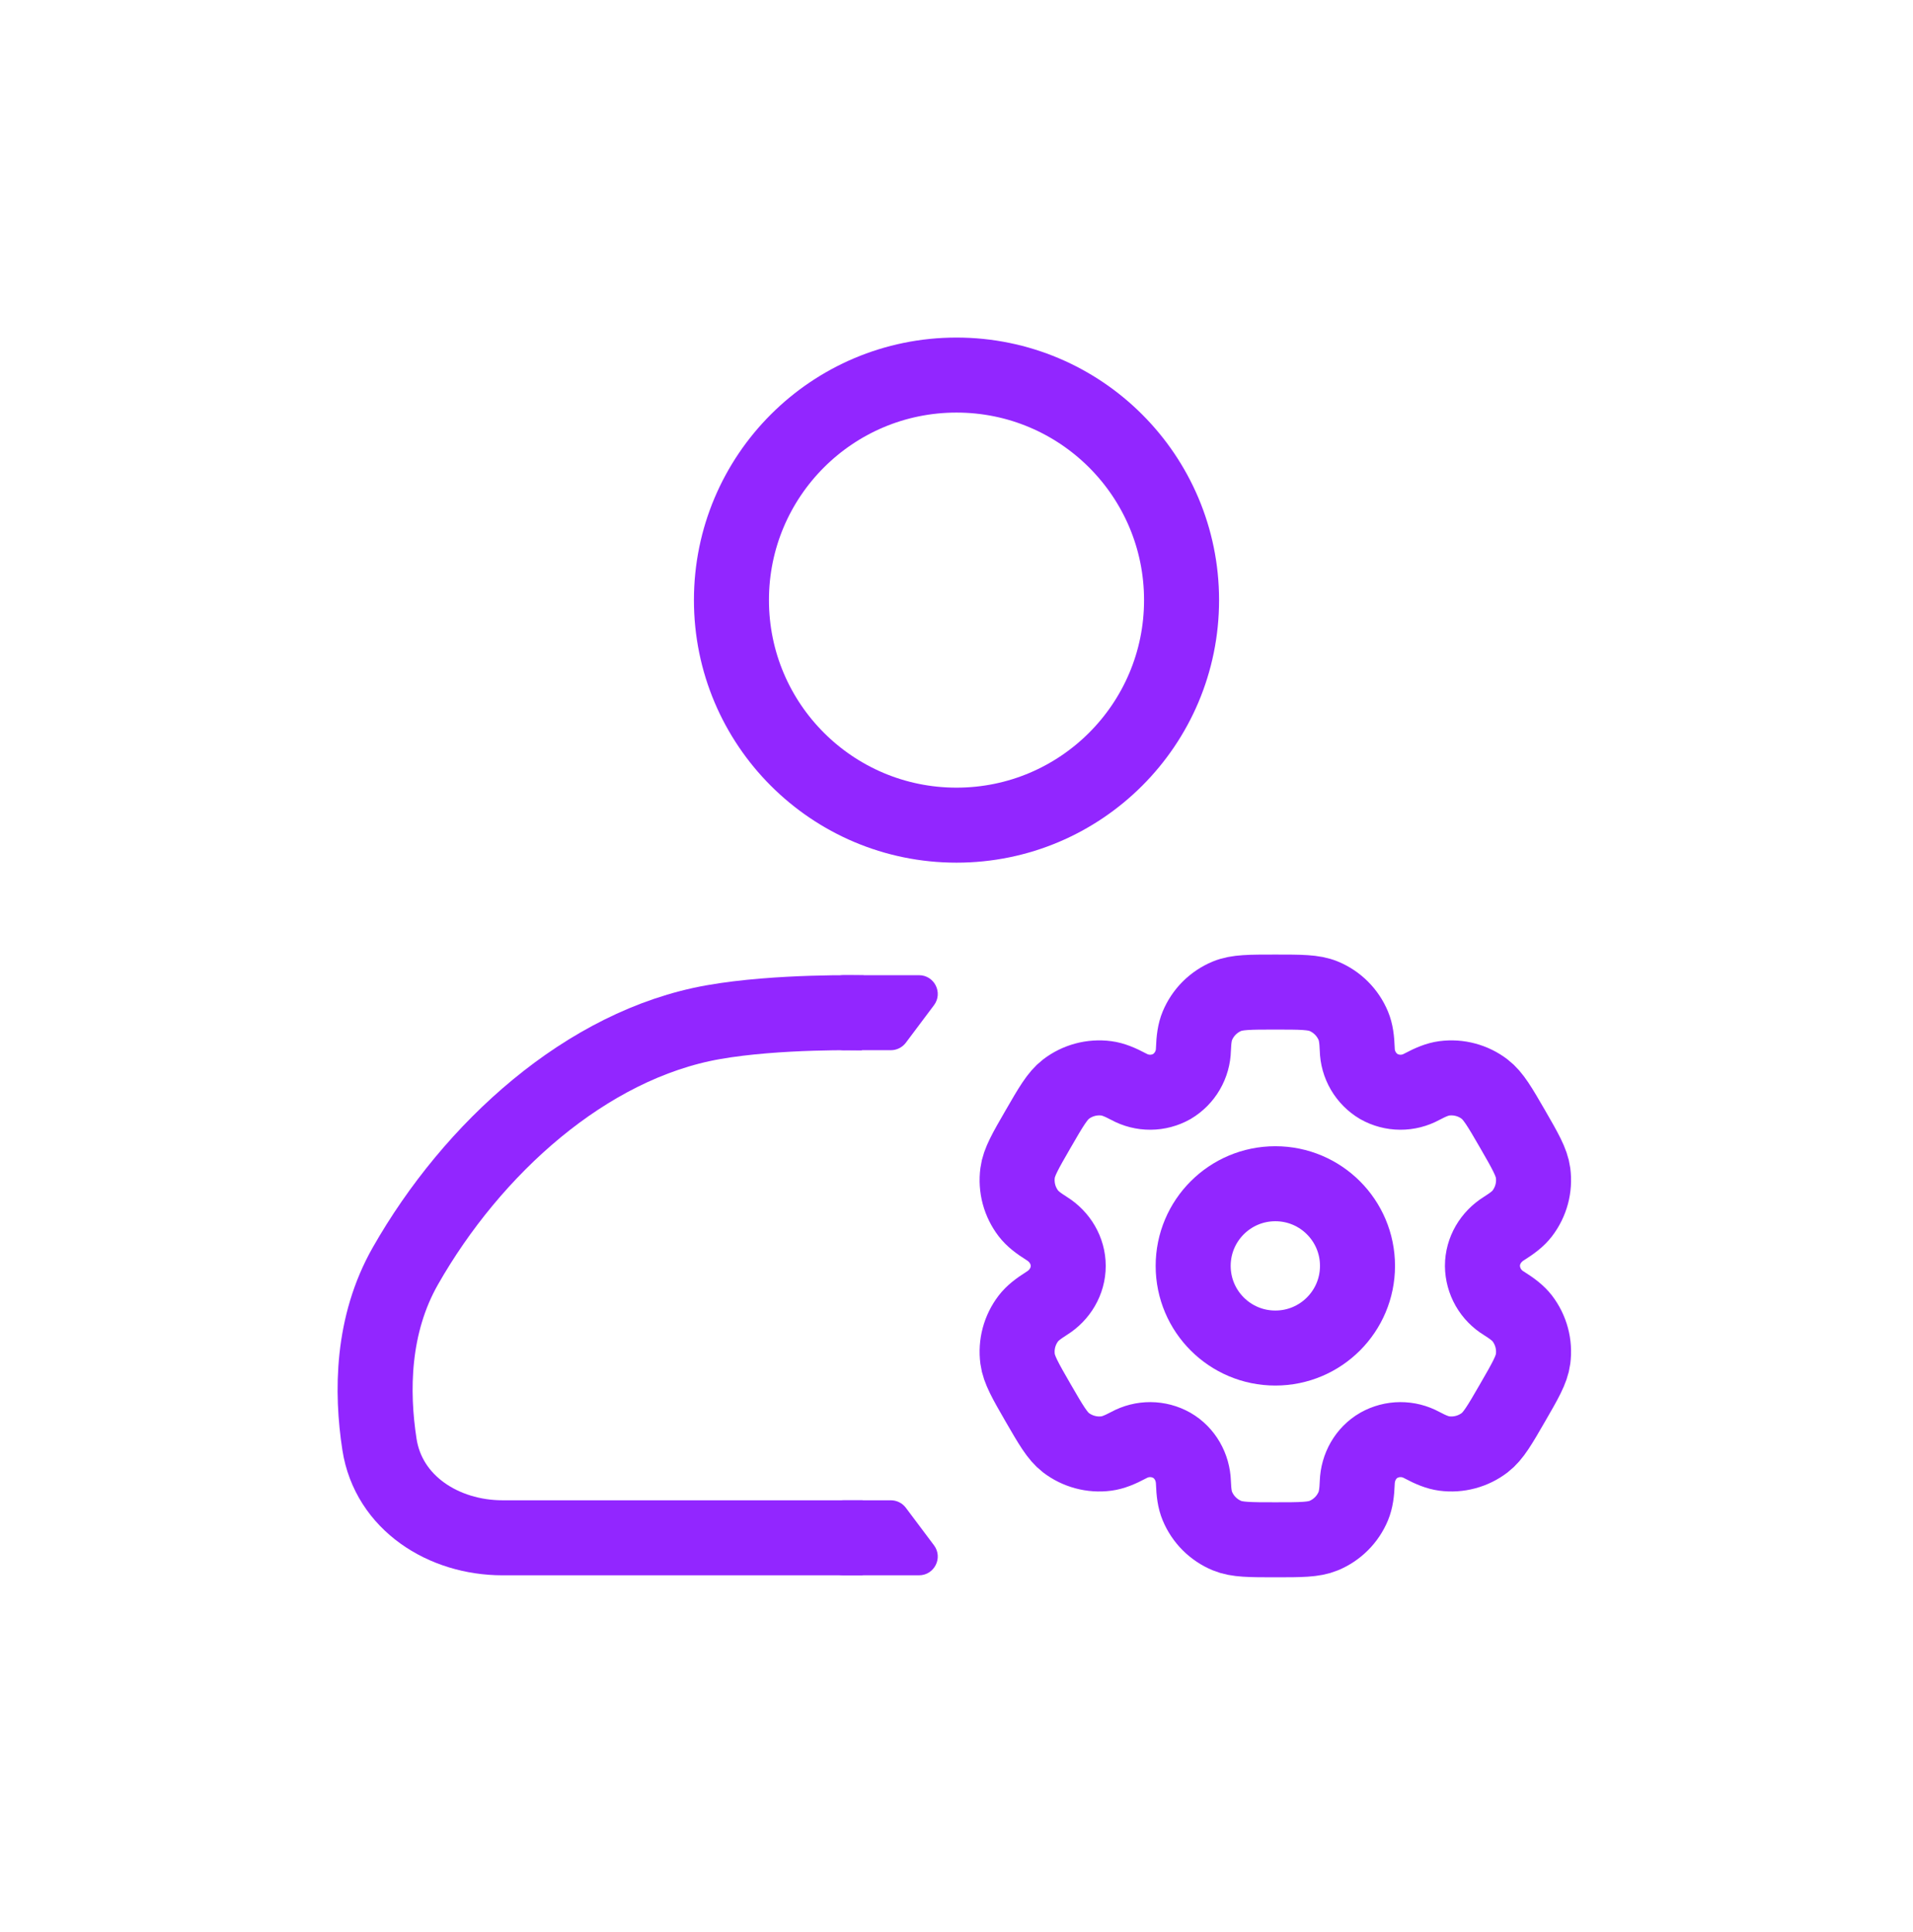<svg width="102" height="103" viewBox="0 0 102 103" fill="none" xmlns="http://www.w3.org/2000/svg">
<g filter="url(#filter0_d_5713_2493)">
<mask id="path-1-outside-1_5713_2493" maskUnits="userSpaceOnUse" x="40.232" y="34.9" width="56" height="59" fill="black">
<rect fill="white" x="40.232" y="34.9" width="56" height="59"/>
<path d="M70.577 50.122C70.041 49.9 69.361 49.9 68 49.9C66.639 49.9 65.958 49.9 65.422 50.122C65.068 50.269 64.746 50.484 64.474 50.755C64.203 51.027 63.988 51.349 63.841 51.703C63.706 52.029 63.653 52.41 63.632 52.964C63.623 53.364 63.512 53.755 63.31 54.101C63.109 54.446 62.822 54.735 62.478 54.94C62.129 55.135 61.736 55.239 61.336 55.241C60.935 55.243 60.541 55.143 60.19 54.951C59.699 54.691 59.344 54.548 58.993 54.501C58.225 54.4 57.449 54.608 56.834 55.08C56.376 55.434 56.034 56.023 55.353 57.202C54.673 58.38 54.331 58.968 54.257 59.545C54.207 59.926 54.232 60.312 54.331 60.683C54.43 61.053 54.602 61.401 54.835 61.705C55.051 61.986 55.353 62.221 55.822 62.516C56.513 62.949 56.957 63.688 56.957 64.503C56.957 65.318 56.513 66.057 55.822 66.489C55.353 66.786 55.05 67.021 54.835 67.301C54.602 67.605 54.43 67.953 54.331 68.323C54.232 68.694 54.207 69.081 54.257 69.461C54.333 70.036 54.673 70.626 55.352 71.805C56.034 72.983 56.374 73.572 56.834 73.927C57.139 74.16 57.486 74.331 57.857 74.43C58.227 74.53 58.614 74.555 58.994 74.505C59.344 74.458 59.699 74.315 60.19 74.055C60.541 73.863 60.935 73.763 61.336 73.765C61.736 73.767 62.129 73.871 62.478 74.067C63.184 74.476 63.603 75.228 63.632 76.043C63.653 76.597 63.705 76.977 63.841 77.303C63.988 77.657 64.203 77.98 64.474 78.251C64.746 78.522 65.068 78.737 65.422 78.884C65.958 79.106 66.639 79.106 68 79.106C69.361 79.106 70.041 79.106 70.577 78.884C70.932 78.737 71.254 78.522 71.525 78.251C71.797 77.98 72.012 77.657 72.159 77.303C72.293 76.977 72.347 76.597 72.368 76.043C72.397 75.228 72.816 74.474 73.521 74.067C73.871 73.871 74.264 73.767 74.664 73.765C75.064 73.763 75.459 73.863 75.81 74.055C76.3 74.315 76.655 74.458 77.006 74.505C77.386 74.555 77.772 74.53 78.143 74.43C78.514 74.331 78.861 74.16 79.165 73.927C79.625 73.573 79.966 72.983 80.646 71.805C81.327 70.626 81.668 70.038 81.743 69.461C81.793 69.081 81.768 68.694 81.669 68.323C81.569 67.953 81.398 67.605 81.165 67.301C80.948 67.021 80.646 66.786 80.177 66.491C79.835 66.283 79.552 65.991 79.353 65.644C79.155 65.296 79.048 64.903 79.043 64.503C79.043 63.688 79.487 62.949 80.177 62.517C80.646 62.221 80.95 61.986 81.165 61.705C81.398 61.401 81.569 61.053 81.669 60.683C81.768 60.312 81.793 59.926 81.743 59.545C81.667 58.97 81.327 58.38 80.648 57.202C79.966 56.023 79.625 55.434 79.165 55.08C78.861 54.846 78.514 54.675 78.143 54.576C77.772 54.476 77.386 54.451 77.006 54.501C76.655 54.548 76.3 54.691 75.808 54.951C75.457 55.143 75.063 55.243 74.663 55.241C74.263 55.239 73.87 55.135 73.521 54.94C73.177 54.735 72.891 54.446 72.689 54.101C72.487 53.755 72.377 53.364 72.368 52.964C72.347 52.409 72.295 52.029 72.159 51.703C72.012 51.349 71.797 51.027 71.525 50.755C71.254 50.484 70.932 50.269 70.577 50.122Z"/>
</mask>
<path d="M70.577 50.122C70.041 49.9 69.361 49.9 68 49.9C66.639 49.9 65.958 49.9 65.422 50.122C65.068 50.269 64.746 50.484 64.474 50.755C64.203 51.027 63.988 51.349 63.841 51.703C63.706 52.029 63.653 52.41 63.632 52.964C63.623 53.364 63.512 53.755 63.31 54.101C63.109 54.446 62.822 54.735 62.478 54.94C62.129 55.135 61.736 55.239 61.336 55.241C60.935 55.243 60.541 55.143 60.19 54.951C59.699 54.691 59.344 54.548 58.993 54.501C58.225 54.4 57.449 54.608 56.834 55.08C56.376 55.434 56.034 56.023 55.353 57.202C54.673 58.38 54.331 58.968 54.257 59.545C54.207 59.926 54.232 60.312 54.331 60.683C54.43 61.053 54.602 61.401 54.835 61.705C55.051 61.986 55.353 62.221 55.822 62.516C56.513 62.949 56.957 63.688 56.957 64.503C56.957 65.318 56.513 66.057 55.822 66.489C55.353 66.786 55.05 67.021 54.835 67.301C54.602 67.605 54.43 67.953 54.331 68.323C54.232 68.694 54.207 69.081 54.257 69.461C54.333 70.036 54.673 70.626 55.352 71.805C56.034 72.983 56.374 73.572 56.834 73.927C57.139 74.16 57.486 74.331 57.857 74.43C58.227 74.53 58.614 74.555 58.994 74.505C59.344 74.458 59.699 74.315 60.19 74.055C60.541 73.863 60.935 73.763 61.336 73.765C61.736 73.767 62.129 73.871 62.478 74.067C63.184 74.476 63.603 75.228 63.632 76.043C63.653 76.597 63.705 76.977 63.841 77.303C63.988 77.657 64.203 77.98 64.474 78.251C64.746 78.522 65.068 78.737 65.422 78.884C65.958 79.106 66.639 79.106 68 79.106C69.361 79.106 70.041 79.106 70.577 78.884C70.932 78.737 71.254 78.522 71.525 78.251C71.797 77.98 72.012 77.657 72.159 77.303C72.293 76.977 72.347 76.597 72.368 76.043C72.397 75.228 72.816 74.474 73.521 74.067C73.871 73.871 74.264 73.767 74.664 73.765C75.064 73.763 75.459 73.863 75.81 74.055C76.3 74.315 76.655 74.458 77.006 74.505C77.386 74.555 77.772 74.53 78.143 74.43C78.514 74.331 78.861 74.16 79.165 73.927C79.625 73.573 79.966 72.983 80.646 71.805C81.327 70.626 81.668 70.038 81.743 69.461C81.793 69.081 81.768 68.694 81.669 68.323C81.569 67.953 81.398 67.605 81.165 67.301C80.948 67.021 80.646 66.786 80.177 66.491C79.835 66.283 79.552 65.991 79.353 65.644C79.155 65.296 79.048 64.903 79.043 64.503C79.043 63.688 79.487 62.949 80.177 62.517C80.646 62.221 80.95 61.986 81.165 61.705C81.398 61.401 81.569 61.053 81.669 60.683C81.768 60.312 81.793 59.926 81.743 59.545C81.667 58.97 81.327 58.38 80.648 57.202C79.966 56.023 79.625 55.434 79.165 55.08C78.861 54.846 78.514 54.675 78.143 54.576C77.772 54.476 77.386 54.451 77.006 54.501C76.655 54.548 76.3 54.691 75.808 54.951C75.457 55.143 75.063 55.243 74.663 55.241C74.263 55.239 73.87 55.135 73.521 54.94C73.177 54.735 72.891 54.446 72.689 54.101C72.487 53.755 72.377 53.364 72.368 52.964C72.347 52.409 72.295 52.029 72.159 51.703C72.012 51.349 71.797 51.027 71.525 50.755C71.254 50.484 70.932 50.269 70.577 50.122Z" fill="white"/>
<path d="M70.577 50.122L65.22 63.056L65.223 63.057L70.577 50.122ZM65.422 50.122L70.777 63.057L70.779 63.056L65.422 50.122ZM63.841 51.703L50.905 46.349L50.902 46.356L50.899 46.364L63.841 51.703ZM63.632 52.964L49.642 52.447L49.638 52.546L49.636 52.645L63.632 52.964ZM62.478 54.94L69.324 67.151L69.481 67.064L69.635 66.972L62.478 54.94ZM60.19 54.951L66.911 42.67L66.828 42.624L66.744 42.58L60.19 54.951ZM58.993 54.501L60.835 40.623L60.827 40.622L60.818 40.621L58.993 54.501ZM56.834 55.08L48.314 43.971L48.29 43.989L48.266 44.008L56.834 55.08ZM54.257 59.545L68.136 61.377L68.139 61.357L68.141 61.338L54.257 59.545ZM54.835 61.705L43.727 70.227L43.737 70.24L43.747 70.252L54.835 61.705ZM55.822 62.516L48.366 74.365L48.377 74.372L55.822 62.516ZM55.822 66.489L48.395 54.621L48.367 54.639L48.339 54.657L55.822 66.489ZM54.835 67.301L65.943 75.823L65.951 75.812L54.835 67.301ZM54.257 69.461L40.377 71.292L40.377 71.293L54.257 69.461ZM55.352 71.805L43.222 78.794L43.228 78.805L43.235 78.817L55.352 71.805ZM56.834 73.927L48.283 85.011L48.298 85.023L48.313 85.034L56.834 73.927ZM58.994 74.505L60.825 88.385L60.835 88.383L60.844 88.382L58.994 74.505ZM60.19 74.055L66.744 86.426L66.828 86.382L66.911 86.336L60.19 74.055ZM62.478 74.067L69.5 61.955L69.412 61.904L69.324 61.855L62.478 74.067ZM63.632 76.043L49.641 76.544L49.642 76.558L63.632 76.043ZM63.841 77.303L76.776 71.948L76.769 71.931L76.762 71.914L63.841 77.303ZM65.422 78.884L70.779 65.95L70.777 65.949L65.422 78.884ZM70.577 78.884L65.223 65.949L65.22 65.95L70.577 78.884ZM72.159 77.303L85.094 82.657L85.097 82.65L85.101 82.642L72.159 77.303ZM72.368 76.043L86.358 76.558L86.359 76.544L72.368 76.043ZM73.521 74.067L66.675 61.855L66.597 61.899L66.519 61.944L73.521 74.067ZM75.81 74.055L69.089 86.336L69.172 86.382L69.256 86.426L75.81 74.055ZM77.006 74.505L75.155 88.382L75.165 88.383L75.174 88.385L77.006 74.505ZM79.165 73.927L87.687 85.034L87.695 85.028L79.165 73.927ZM81.743 69.461L67.863 67.629L67.861 67.649L67.858 67.668L81.743 69.461ZM81.165 67.301L92.272 58.779L92.263 58.767L92.253 58.754L81.165 67.301ZM80.177 66.491L87.634 54.642L87.542 54.584L87.449 54.527L80.177 66.491ZM79.043 64.503H65.043V64.593L65.044 64.683L79.043 64.503ZM80.177 62.517L87.604 74.385L87.632 74.367L87.66 74.35L80.177 62.517ZM81.165 61.705L70.057 53.183L70.049 53.194L81.165 61.705ZM81.743 59.545L95.623 57.714L95.623 57.714L81.743 59.545ZM80.648 57.202L92.778 50.212L92.772 50.201L92.765 50.189L80.648 57.202ZM79.165 55.08L87.717 43.995L87.702 43.983L87.687 43.972L79.165 55.08ZM77.006 54.501L75.174 40.622L75.165 40.623L75.155 40.624L77.006 54.501ZM75.808 54.951L69.269 42.572L69.18 42.619L69.091 42.667L75.808 54.951ZM73.521 54.94L66.365 66.972L66.521 67.065L66.68 67.154L73.521 54.94ZM72.368 52.964L86.364 52.645L86.362 52.547L86.358 52.448L72.368 52.964ZM72.159 51.703L59.223 57.058L59.23 57.075L59.237 57.092L72.159 51.703ZM75.934 37.187C73.674 36.251 71.667 36.036 70.55 35.96C69.556 35.892 68.489 35.9 68 35.9V63.9C68.367 63.9 68.564 63.9 68.717 63.902C68.87 63.904 68.811 63.907 68.646 63.895C68.343 63.875 66.944 63.77 65.22 63.056L75.934 37.187ZM68 35.9C67.511 35.9 66.444 35.892 65.45 35.96C64.332 36.036 62.325 36.251 60.065 37.187L70.779 63.056C69.055 63.77 67.657 63.875 67.353 63.895C67.189 63.907 67.13 63.904 67.282 63.902C67.435 63.9 67.633 63.9 68 63.9V35.9ZM60.068 37.186C58.014 38.037 56.147 39.284 54.575 40.856L74.374 60.655C73.344 61.684 72.122 62.501 70.777 63.057L60.068 37.186ZM54.575 40.856C53.003 42.428 51.756 44.294 50.905 46.349L76.776 57.058C76.22 58.403 75.403 59.625 74.374 60.655L54.575 40.856ZM50.899 46.364C49.794 49.042 49.678 51.446 49.642 52.447L77.623 53.48C77.622 53.493 77.61 53.884 77.518 54.462C77.416 55.094 77.212 56.003 76.783 57.043L50.899 46.364ZM49.636 52.645C49.681 50.673 50.226 48.745 51.221 47.041L75.4 61.16C76.799 58.765 77.565 56.054 77.628 53.282L49.636 52.645ZM51.221 47.041C52.215 45.338 53.626 43.915 55.322 42.907L69.635 66.972C72.018 65.555 74.002 63.554 75.4 61.16L51.221 47.041ZM55.632 42.727C57.353 41.763 59.291 41.251 61.264 41.241L61.407 69.241C64.181 69.227 66.905 68.508 69.324 67.151L55.632 42.727ZM61.264 41.241C63.237 41.231 65.18 41.723 66.911 42.67L53.469 67.232C55.902 68.564 58.634 69.255 61.407 69.241L61.264 41.241ZM66.744 42.58C65.853 42.108 63.713 41.005 60.835 40.623L57.15 68.38C56.044 68.233 55.154 67.958 54.544 67.725C53.992 67.514 53.643 67.326 53.636 67.322L66.744 42.58ZM60.818 40.621C56.37 40.036 51.873 41.241 48.314 43.971L65.355 66.188C63.024 67.976 60.079 68.765 57.167 68.382L60.818 40.621ZM48.266 44.008C46.358 45.484 45.183 47.093 44.559 48.02C44.004 48.846 43.48 49.768 43.23 50.201L67.477 64.202C67.659 63.888 67.758 63.717 67.835 63.588C67.912 63.458 67.885 63.509 67.795 63.644C67.627 63.893 66.852 65.03 65.403 66.151L48.266 44.008ZM43.23 50.201C42.99 50.615 42.447 51.54 42.009 52.433C41.514 53.443 40.688 55.304 40.372 57.753L68.141 61.338C67.9 63.21 67.282 64.489 67.147 64.765C67.074 64.914 67.042 64.965 67.117 64.83C67.193 64.695 67.292 64.524 67.477 64.202L43.23 50.201ZM40.377 57.714C40.086 59.917 40.233 62.157 40.807 64.304L67.855 57.062C68.231 58.468 68.327 59.934 68.136 61.377L40.377 57.714ZM40.807 64.304C41.382 66.451 42.374 68.463 43.727 70.227L65.943 53.183C66.829 54.338 67.478 55.656 67.855 57.062L40.807 64.304ZM43.747 70.252C45.52 72.552 47.553 73.853 48.366 74.365L63.279 50.666C63.291 50.675 63.372 50.725 63.494 50.81C63.618 50.896 63.813 51.037 64.052 51.231C64.549 51.634 65.235 52.266 65.923 53.158L43.747 70.252ZM48.377 74.372C45.353 72.473 42.957 68.919 42.957 64.503H70.957C70.957 58.457 67.673 53.426 63.267 50.659L48.377 74.372ZM42.957 64.503C42.957 60.09 45.351 56.526 48.395 54.621L63.249 78.357C67.675 75.587 70.957 70.546 70.957 64.503H42.957ZM48.339 54.657C47.578 55.138 45.508 56.454 43.719 58.79L65.951 75.812C65.246 76.732 64.544 77.375 64.052 77.774C63.815 77.966 63.623 78.106 63.504 78.188C63.386 78.27 63.311 78.318 63.305 78.322L48.339 54.657ZM43.727 58.779C42.374 60.543 41.382 62.556 40.807 64.703L67.855 71.944C67.478 73.35 66.829 74.668 65.943 75.823L43.727 58.779ZM40.807 64.703C40.233 66.85 40.086 69.089 40.377 71.292L68.136 67.629C68.327 69.072 68.231 70.538 67.855 71.944L40.807 64.703ZM40.377 71.293C40.697 73.713 41.512 75.556 42.003 76.56C42.44 77.452 42.978 78.371 43.222 78.794L67.482 64.815C67.299 64.497 67.2 64.325 67.126 64.191C67.051 64.058 67.082 64.107 67.154 64.254C67.286 64.524 67.893 65.784 68.136 67.629L40.377 71.293ZM43.235 78.817C43.48 79.24 44.006 80.164 44.559 80.986C45.181 81.913 46.362 83.53 48.283 85.011L65.385 62.842C66.846 63.968 67.627 65.114 67.794 65.362C67.884 65.496 67.911 65.547 67.832 65.415C67.753 65.282 67.653 65.111 67.469 64.793L43.235 78.817ZM48.313 85.034C50.076 86.387 52.089 87.379 54.236 87.954L61.478 60.907C62.883 61.283 64.201 61.933 65.356 62.819L48.313 85.034ZM54.236 87.954C56.383 88.529 58.622 88.675 60.825 88.385L57.163 60.625C58.606 60.435 60.072 60.531 61.478 60.907L54.236 87.954ZM60.844 88.382C63.718 87.999 65.856 86.897 66.744 86.426L53.636 61.684C53.643 61.68 53.99 61.493 54.54 61.283C55.147 61.051 56.035 60.775 57.144 60.628L60.844 88.382ZM66.911 86.336C65.18 87.283 63.237 87.775 61.264 87.765L61.407 59.765C58.634 59.751 55.902 60.442 53.469 61.774L66.911 86.336ZM61.264 87.765C59.291 87.755 57.353 87.243 55.632 86.279L69.324 61.855C66.905 60.498 64.181 59.779 61.407 59.765L61.264 87.765ZM55.457 86.179C51.677 83.988 49.771 80.159 49.641 76.544L77.623 75.541C77.435 70.297 74.69 64.964 69.5 61.955L55.457 86.179ZM49.642 76.558C49.677 77.516 49.783 79.967 50.919 82.692L76.762 71.914C77.207 72.98 77.416 73.912 77.519 74.555C77.568 74.864 77.593 75.108 77.606 75.261C77.618 75.413 77.622 75.51 77.623 75.527L49.642 76.558ZM50.905 82.657C51.756 84.712 53.002 86.578 54.575 88.15L74.374 68.351C75.403 69.381 76.22 70.603 76.776 71.948L50.905 82.657ZM54.575 88.15C56.147 89.723 58.014 90.969 60.068 91.82L70.777 65.949C72.122 66.505 73.344 67.322 74.374 68.351L54.575 88.15ZM60.065 91.819C62.325 92.755 64.332 92.97 65.45 93.046C66.444 93.114 67.511 93.106 68 93.106V65.106C67.633 65.106 67.435 65.106 67.282 65.104C67.13 65.102 67.189 65.1 67.353 65.111C67.657 65.132 69.055 65.236 70.779 65.95L60.065 91.819ZM68 93.106C68.489 93.106 69.556 93.114 70.55 93.046C71.667 92.97 73.674 92.755 75.934 91.819L65.22 65.95C66.944 65.236 68.343 65.132 68.646 65.111C68.811 65.1 68.87 65.102 68.717 65.104C68.564 65.106 68.367 65.106 68 65.106V93.106ZM75.932 91.82C77.986 90.969 79.853 89.723 81.425 88.15L61.626 68.351C62.655 67.322 63.878 66.505 65.223 65.949L75.932 91.82ZM81.425 88.15C82.997 86.578 84.244 84.712 85.094 82.657L59.223 71.948C59.78 70.603 60.596 69.381 61.626 68.351L81.425 88.15ZM85.101 82.642C86.205 79.966 86.321 77.566 86.358 76.558L58.377 75.527C58.378 75.515 58.389 75.123 58.482 74.543C58.584 73.906 58.79 72.999 59.217 71.963L85.101 82.642ZM86.359 76.544C86.23 80.144 84.332 83.99 80.524 86.189L66.519 61.944C61.3 64.959 58.564 70.311 58.377 75.541L86.359 76.544ZM80.367 86.279C78.646 87.243 76.708 87.755 74.735 87.765L74.593 59.765C71.819 59.779 69.094 60.498 66.675 61.855L80.367 86.279ZM74.735 87.765C72.762 87.775 70.819 87.283 69.089 86.336L82.531 61.774C80.098 60.442 77.366 59.751 74.593 59.765L74.735 87.765ZM69.256 86.426C70.144 86.897 72.282 87.999 75.155 88.382L78.856 60.628C79.964 60.775 80.853 61.051 81.46 61.283C82.01 61.493 82.356 61.68 82.363 61.684L69.256 86.426ZM75.174 88.385C77.378 88.675 79.617 88.529 81.764 87.954L74.522 60.907C75.928 60.531 77.394 60.435 78.837 60.625L75.174 88.385ZM81.764 87.954C83.911 87.379 85.924 86.387 87.687 85.034L70.644 62.819C71.798 61.933 73.116 61.283 74.522 60.907L81.764 87.954ZM87.695 85.028C89.634 83.538 90.823 81.907 91.446 80.98C92 80.155 92.526 79.228 92.77 78.805L68.522 64.804C68.338 65.122 68.239 65.294 68.161 65.426C68.082 65.558 68.109 65.506 68.201 65.37C68.368 65.121 69.157 63.961 70.636 62.825L87.695 85.028ZM92.77 78.805C93.009 78.391 93.553 77.466 93.991 76.573C94.486 75.564 95.311 73.702 95.628 71.254L67.858 67.668C68.1 65.796 68.717 64.518 68.853 64.242C68.926 64.092 68.958 64.041 68.882 64.176C68.806 64.311 68.708 64.483 68.522 64.804L92.77 78.805ZM95.623 71.292C95.913 69.089 95.767 66.85 95.192 64.703L68.145 71.944C67.769 70.538 67.673 69.072 67.863 67.629L95.623 71.292ZM95.192 64.703C94.617 62.555 93.625 60.543 92.272 58.779L70.057 75.823C69.171 74.668 68.521 73.35 68.145 71.944L95.192 64.703ZM92.253 58.754C90.48 56.454 88.447 55.153 87.634 54.642L72.721 78.34C72.708 78.332 72.628 78.281 72.505 78.196C72.382 78.11 72.186 77.969 71.948 77.775C71.451 77.373 70.764 76.741 70.076 75.848L92.253 58.754ZM87.449 54.527C89.135 55.552 90.533 56.989 91.511 58.702L67.195 72.585C68.57 74.994 70.535 77.013 72.906 78.454L87.449 54.527ZM91.511 58.702C92.49 60.416 93.016 62.35 93.042 64.323L65.044 64.683C65.08 67.457 65.82 70.176 67.195 72.585L91.511 58.702ZM93.043 64.503C93.043 68.916 90.648 72.48 87.604 74.385L72.751 50.649C68.325 53.419 65.043 58.46 65.043 64.503H93.043ZM87.66 74.35C88.422 73.868 90.492 72.552 92.281 70.216L70.049 53.194C70.753 52.274 71.455 51.631 71.947 51.232C72.184 51.04 72.377 50.901 72.496 50.818C72.613 50.736 72.688 50.688 72.695 50.685L87.66 74.35ZM92.272 70.227C93.625 68.463 94.617 66.451 95.192 64.304L68.145 57.062C68.521 55.656 69.171 54.338 70.057 53.183L92.272 70.227ZM95.192 64.304C95.767 62.157 95.913 59.917 95.623 57.714L67.863 61.377C67.673 59.934 67.769 58.468 68.145 57.062L95.192 64.304ZM95.623 57.714C95.303 55.293 94.488 53.45 93.997 52.447C93.56 51.554 93.022 50.635 92.778 50.212L68.517 64.191C68.701 64.509 68.799 64.681 68.874 64.815C68.949 64.948 68.918 64.899 68.846 64.753C68.714 64.483 68.107 63.222 67.863 61.377L95.623 57.714ZM92.765 50.189C92.52 49.766 91.994 48.842 91.441 48.02C90.818 47.093 89.637 45.476 87.717 43.995L70.614 66.165C69.153 65.038 68.373 63.892 68.206 63.644C68.115 63.51 68.089 63.459 68.168 63.591C68.246 63.724 68.346 63.895 68.53 64.214L92.765 50.189ZM87.687 43.972C85.924 42.619 83.911 41.627 81.764 41.052L74.522 68.099C73.116 67.723 71.798 67.073 70.644 66.187L87.687 43.972ZM81.764 41.052C79.617 40.477 77.378 40.331 75.174 40.622L78.837 68.381C77.394 68.571 75.928 68.476 74.522 68.099L81.764 41.052ZM75.155 40.624C72.284 41.007 70.147 42.108 69.269 42.572L82.347 67.33C82.345 67.331 82.001 67.516 81.455 67.725C80.852 67.955 79.964 68.231 78.856 68.379L75.155 40.624ZM69.091 42.667C70.821 41.722 72.763 41.231 74.735 41.241L74.592 69.24C77.363 69.255 80.093 68.564 82.525 67.235L69.091 42.667ZM74.735 41.241C76.706 41.251 78.643 41.762 80.363 42.725L66.68 67.154C69.098 68.508 71.82 69.226 74.592 69.24L74.735 41.241ZM80.678 42.907C82.373 43.915 83.784 45.338 84.779 47.041L60.599 61.16C61.997 63.554 63.981 65.555 66.365 66.972L80.678 42.907ZM84.779 47.041C85.774 48.745 86.319 50.673 86.364 52.645L58.371 53.282C58.434 56.054 59.201 58.765 60.599 61.16L84.779 47.041ZM86.358 52.448C86.323 51.49 86.216 49.039 85.08 46.315L59.237 57.092C58.793 56.026 58.584 55.094 58.481 54.451C58.432 54.142 58.407 53.898 58.394 53.745C58.382 53.593 58.378 53.496 58.377 53.479L86.358 52.448ZM85.094 46.349C84.244 44.294 82.997 42.428 81.425 40.856L61.626 60.655C60.596 59.625 59.78 58.403 59.223 57.058L85.094 46.349ZM81.425 40.856C79.853 39.284 77.986 38.037 75.932 37.186L65.223 63.057C63.878 62.501 62.655 61.684 61.626 60.655L81.425 40.856Z" fill="white" mask="url(#path-1-outside-1_5713_2493)"/>
<path d="M46 51.007C46 51.007 41.461 50.9 38.028 51.507C31.26 52.704 25.173 58.251 21.615 64.504C19.825 67.65 19.799 71.214 20.233 74.021C20.714 77.136 23.644 79 26.797 79H46" stroke="white" stroke-width="28"/>
<circle cx="51" cy="29" r="20" fill="white" stroke="white" stroke-width="12"/>
<path d="M33 87C33 90.314 35.686 93 39 93H55.911C60.14 93 63.042 88.742 61.495 84.806C60.593 82.51 58.378 81 55.911 81H39C35.686 81 33 83.686 33 87Z" fill="white"/>
<circle cx="51" cy="29" r="12" stroke="#9226FF" stroke-width="4"/>
<path d="M68 68.882C70.42 68.882 72.381 66.921 72.381 64.501C72.381 62.081 70.42 60.12 68 60.12C65.581 60.12 63.619 62.081 63.619 64.501C63.619 66.921 65.581 68.882 68 68.882Z" stroke="#9226FF" stroke-width="4"/>
<path d="M70.577 50.122C70.041 49.9 69.361 49.9 68 49.9C66.639 49.9 65.958 49.9 65.422 50.122C65.068 50.269 64.746 50.484 64.474 50.755C64.203 51.027 63.988 51.349 63.841 51.703C63.706 52.029 63.653 52.41 63.632 52.964C63.623 53.364 63.512 53.755 63.31 54.101C63.109 54.446 62.822 54.735 62.478 54.94C62.129 55.135 61.736 55.239 61.336 55.241C60.935 55.243 60.541 55.143 60.19 54.951C59.699 54.691 59.344 54.548 58.993 54.501C58.225 54.4 57.449 54.608 56.834 55.08C56.376 55.434 56.034 56.023 55.353 57.202C54.673 58.38 54.331 58.968 54.257 59.545C54.207 59.926 54.232 60.312 54.331 60.683C54.43 61.053 54.602 61.401 54.835 61.705C55.051 61.986 55.353 62.221 55.822 62.516C56.513 62.949 56.957 63.688 56.957 64.503C56.957 65.318 56.513 66.057 55.822 66.489C55.353 66.786 55.05 67.021 54.835 67.301C54.602 67.605 54.43 67.953 54.331 68.323C54.232 68.694 54.207 69.081 54.257 69.461C54.333 70.036 54.673 70.626 55.352 71.805C56.034 72.983 56.374 73.572 56.834 73.927C57.139 74.16 57.486 74.331 57.857 74.43C58.227 74.53 58.614 74.555 58.994 74.505C59.344 74.458 59.699 74.315 60.19 74.055C60.541 73.863 60.935 73.763 61.336 73.765C61.736 73.767 62.129 73.871 62.478 74.067C63.184 74.476 63.603 75.228 63.632 76.043C63.653 76.597 63.705 76.977 63.841 77.303C63.988 77.657 64.203 77.98 64.474 78.251C64.746 78.522 65.068 78.737 65.422 78.884C65.958 79.106 66.639 79.106 68 79.106C69.361 79.106 70.041 79.106 70.577 78.884C70.932 78.737 71.254 78.522 71.525 78.251C71.797 77.98 72.012 77.657 72.159 77.303C72.293 76.977 72.347 76.597 72.368 76.043C72.397 75.228 72.816 74.474 73.521 74.067C73.871 73.871 74.264 73.767 74.664 73.765C75.064 73.763 75.459 73.863 75.81 74.055C76.3 74.315 76.655 74.458 77.006 74.505C77.386 74.555 77.772 74.53 78.143 74.43C78.514 74.331 78.861 74.16 79.165 73.927C79.625 73.573 79.966 72.983 80.646 71.805C81.327 70.626 81.668 70.038 81.743 69.461C81.793 69.081 81.768 68.694 81.669 68.323C81.569 67.953 81.398 67.605 81.165 67.301C80.948 67.021 80.646 66.786 80.177 66.491C79.835 66.283 79.552 65.991 79.353 65.644C79.155 65.296 79.048 64.903 79.043 64.503C79.043 63.688 79.487 62.949 80.177 62.517C80.646 62.221 80.95 61.986 81.165 61.705C81.398 61.401 81.569 61.053 81.669 60.683C81.768 60.312 81.793 59.926 81.743 59.545C81.667 58.97 81.327 58.38 80.648 57.202C79.966 56.023 79.625 55.434 79.165 55.08C78.861 54.846 78.514 54.675 78.143 54.576C77.772 54.476 77.386 54.451 77.006 54.501C76.655 54.548 76.3 54.691 75.808 54.951C75.457 55.143 75.063 55.243 74.663 55.241C74.263 55.239 73.87 55.135 73.521 54.94C73.177 54.735 72.891 54.446 72.689 54.101C72.487 53.755 72.377 53.364 72.368 52.964C72.347 52.409 72.295 52.029 72.159 51.703C72.012 51.349 71.797 51.027 71.525 50.755C71.254 50.484 70.932 50.269 70.577 50.122Z" stroke="#9226FF" stroke-width="4"/>
<path d="M46 51.007C46 51.007 41.461 50.9 38.028 51.507C31.26 52.704 25.173 58.251 21.615 64.504C19.825 67.65 19.799 71.214 20.233 74.021C20.714 77.136 23.644 79 26.797 79H46" stroke="#9226FF" stroke-width="4"/>
<path d="M44 50C44 49.448 44.448 49 45 49H49C49.824 49 50.294 49.941 49.8 50.6L48.3 52.6C48.111 52.852 47.815 53 47.5 53H45C44.448 53 44 52.552 44 52V50Z" fill="#9226FF"/>
<path d="M44 80C44 80.552 44.448 81 45 81H49C49.824 81 50.294 80.059 49.8 79.4L48.3 77.4C48.111 77.148 47.815 77 47.5 77H45C44.448 77 44 77.448 44 78V80Z" fill="#9226FF"/>
</g>
<defs>
<filter id="filter0_d_5713_2493" x="0" y="0" width="102" height="102.106" filterUnits="userSpaceOnUse" color-interpolation-filters="sRGB">
<feFlood flood-opacity="0" result="BackgroundImageFix"/>
<feColorMatrix in="SourceAlpha" type="matrix" values="0 0 0 0 0 0 0 0 0 0 0 0 0 0 0 0 0 0 127 0" result="hardAlpha"/>
<feOffset dy="3"/>
<feGaussianBlur stdDeviation="3"/>
<feComposite in2="hardAlpha" operator="out"/>
<feColorMatrix type="matrix" values="0 0 0 0 0 0 0 0 0 0 0 0 0 0 0 0 0 0 0.25 0"/>
<feBlend mode="normal" in2="BackgroundImageFix" result="effect1_dropShadow_5713_2493"/>
<feBlend mode="normal" in="SourceGraphic" in2="effect1_dropShadow_5713_2493" result="shape"/>
</filter>
</defs>
</svg>
